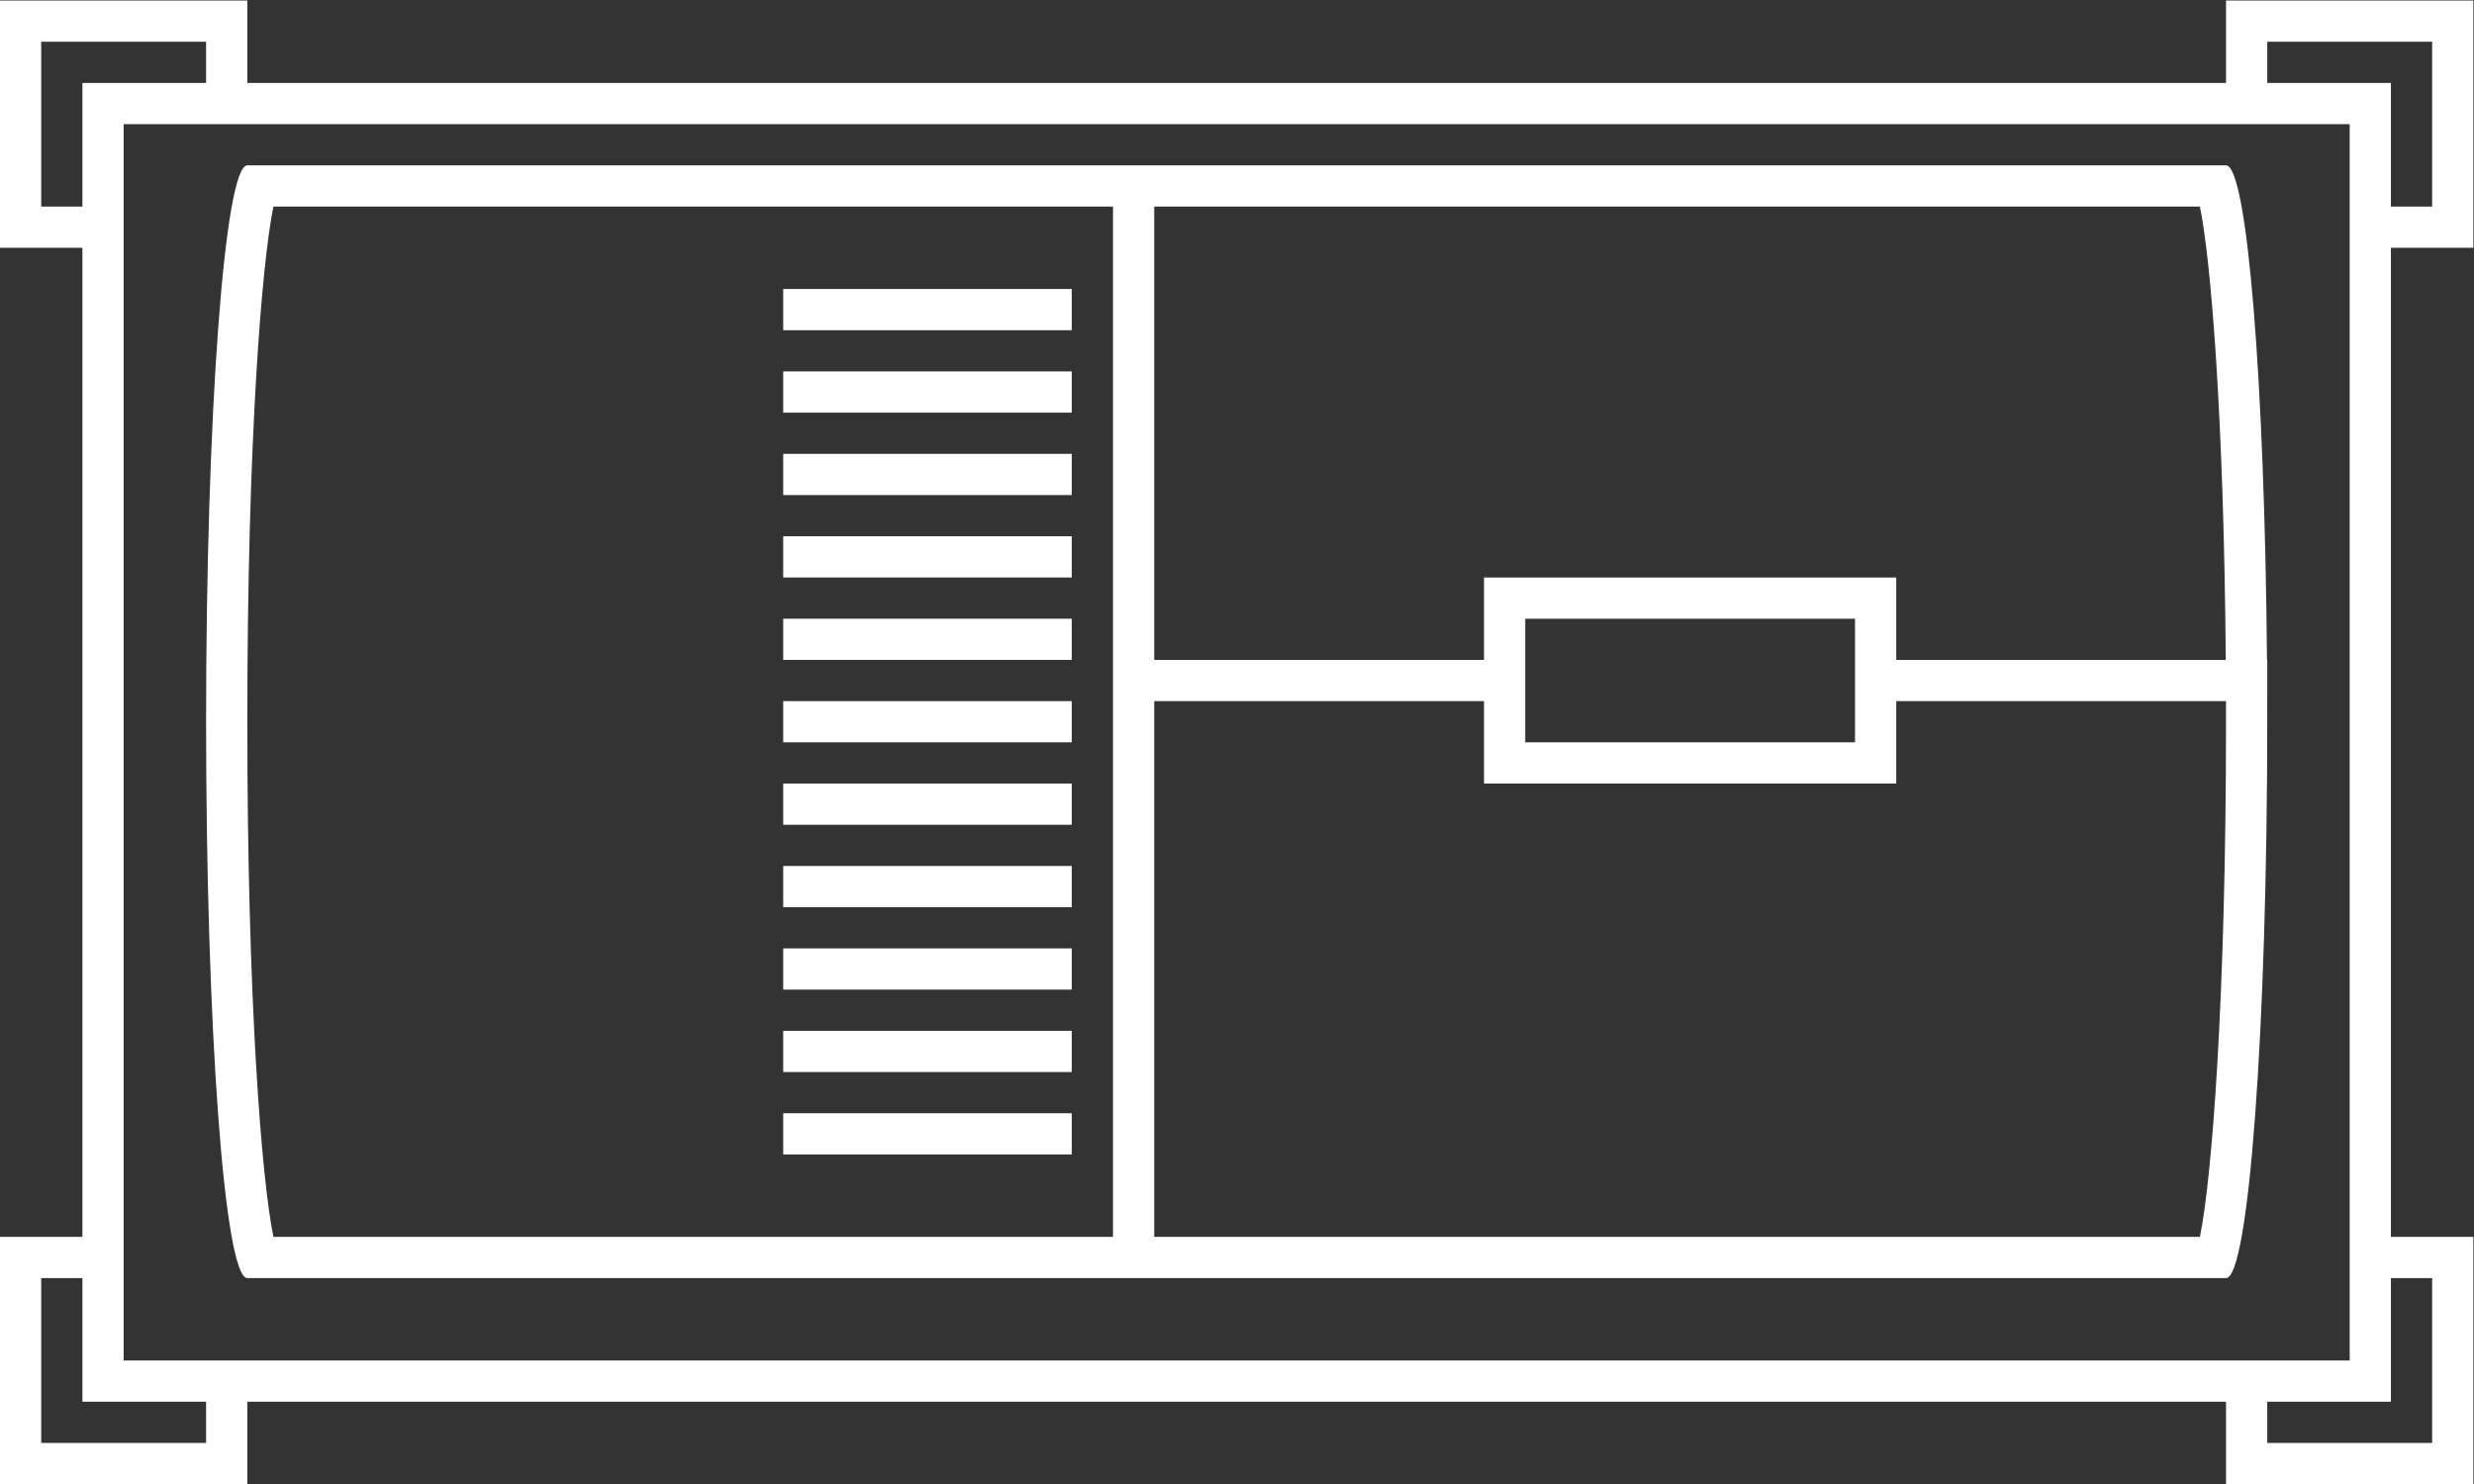 <?xml version="1.0" encoding="UTF-8" standalone="no"?>
<svg
   xmlns:dc="http://purl.org/dc/elements/1.1/"
   xmlns:cc="http://creativecommons.org/ns#"
   xmlns:rdf="http://www.w3.org/1999/02/22-rdf-syntax-ns#"
   xmlns:svg="http://www.w3.org/2000/svg"
   xmlns="http://www.w3.org/2000/svg"
   viewBox="0 0 320 192"
   height="192"
   width="320"
   xml:space="preserve"
   id="svg2"
   version="1.1"><rect x="0" y="0" width="320" height="192" fill="#333333" stroke="none"/><defs
     id="defs6"><clipPath
       id="clipPath18"
       clipPathUnits="userSpaceOnUse"><path
         id="path16"
         d="M 0,256 H 256 V 0 H 0 Z" /></clipPath></defs><g
     transform="matrix(1.333,0,0,-1.333,-10.667,266.667)"
     id="g10"><g
       id="g12"><g
         clip-path="url(#clipPath18)"
         id="g14"><g
           transform="translate(224,130)"
           id="g20"><path
             id="path22"
             style="fill:#ffffff;fill-opacity:1;fill-rule:nonzero;stroke:none"
             d="M 0,0 C 0,-27.024 -1.381,-44.394 -2.534,-50 H -104 V 2 h 32 v -4 -4 h 4 32 4 v 4 4 H -0.003 C -0.002,1.338 0,0.674 0,0 m -189.466,-50 c -1.154,5.606 -2.534,22.976 -2.534,50 0,27.025 1.38,44.394 2.534,50 H -108 V 6 2 -50 Z M -36,2 v -4 h -32 v 4 4 4 h 32 V 6 Z M -2.534,50 C -1.469,44.821 -0.21,29.596 -0.024,6 H -32 v 4 4 h -4 -32 -4 V 10 6 h -32 V 50 Z M 0,54 h -104 -4 -84 c -2.209,0 -4,-24.177 -4,-54 0,-29.823 1.791,-54 4,-54 h 84 4 H 0 C 2.209,-54 4,-29.823 4,0 4,0.671 3.998,1.335 3.996,2 H 4 V 6 H 3.975 C 3.754,32.998 2.059,54 0,54" /></g><path
           id="path24"
           style="fill:#ffffff;fill-opacity:1;fill-rule:nonzero;stroke:none"
           d="m 84,168 h 28 v 4 H 84 Z" /><path
           id="path26"
           style="fill:#ffffff;fill-opacity:1;fill-rule:nonzero;stroke:none"
           d="m 84,160 h 28 v 4 H 84 Z" /><path
           id="path28"
           style="fill:#ffffff;fill-opacity:1;fill-rule:nonzero;stroke:none"
           d="m 84,152 h 28 v 4 H 84 Z" /><path
           id="path30"
           style="fill:#ffffff;fill-opacity:1;fill-rule:nonzero;stroke:none"
           d="m 84,144 h 28 v 4 H 84 Z" /><path
           id="path32"
           style="fill:#ffffff;fill-opacity:1;fill-rule:nonzero;stroke:none"
           d="m 84,136 h 28 v 4 H 84 Z" /><path
           id="path34"
           style="fill:#ffffff;fill-opacity:1;fill-rule:nonzero;stroke:none"
           d="m 84,128 h 28 v 4 H 84 Z" /><path
           id="path36"
           style="fill:#ffffff;fill-opacity:1;fill-rule:nonzero;stroke:none"
           d="m 84,120 h 28 v 4 H 84 Z" /><path
           id="path38"
           style="fill:#ffffff;fill-opacity:1;fill-rule:nonzero;stroke:none"
           d="m 84,112 h 28 v 4 H 84 Z" /><path
           id="path40"
           style="fill:#ffffff;fill-opacity:1;fill-rule:nonzero;stroke:none"
           d="m 84,104 h 28 v 4 H 84 Z" /><path
           id="path42"
           style="fill:#ffffff;fill-opacity:1;fill-rule:nonzero;stroke:none"
           d="m 84,96 h 28 v 4 H 84 Z" /><path
           id="path44"
           style="fill:#ffffff;fill-opacity:1;fill-rule:nonzero;stroke:none"
           d="m 84,88 h 28 v 4 H 84 Z" /><g
           transform="translate(244,180)"
           id="g46"><path
             id="path48"
             style="fill:#ffffff;fill-opacity:1;fill-rule:nonzero;stroke:none"
             d="m 0,0 h -4 v 12 h -12 v 4 H 0 Z m 0,-104 v -16 h -16 v 4 h 12 v 12 z M -224,8 H -8 v -120 h -216 z m 8,-128 h -16 v 16 h 4 v -12 h 12 z M -232,0 v 16 h 16 v -4 h -12 V 0 Z M 0,20 h -16 -4 v -4 -4 h -192 v 4 4 h -4 -16 -4 V 16 0 -4 h 4 4 v -96 h -4 -4 v -4 -16 -4 h 4 16 4 v 4 4 h 192 v -4 -4 h 4 16 4 v 4 16 4 H 0 -4 v 96 h 4 4 v 4 16 4 z" /></g></g></g></g></svg>